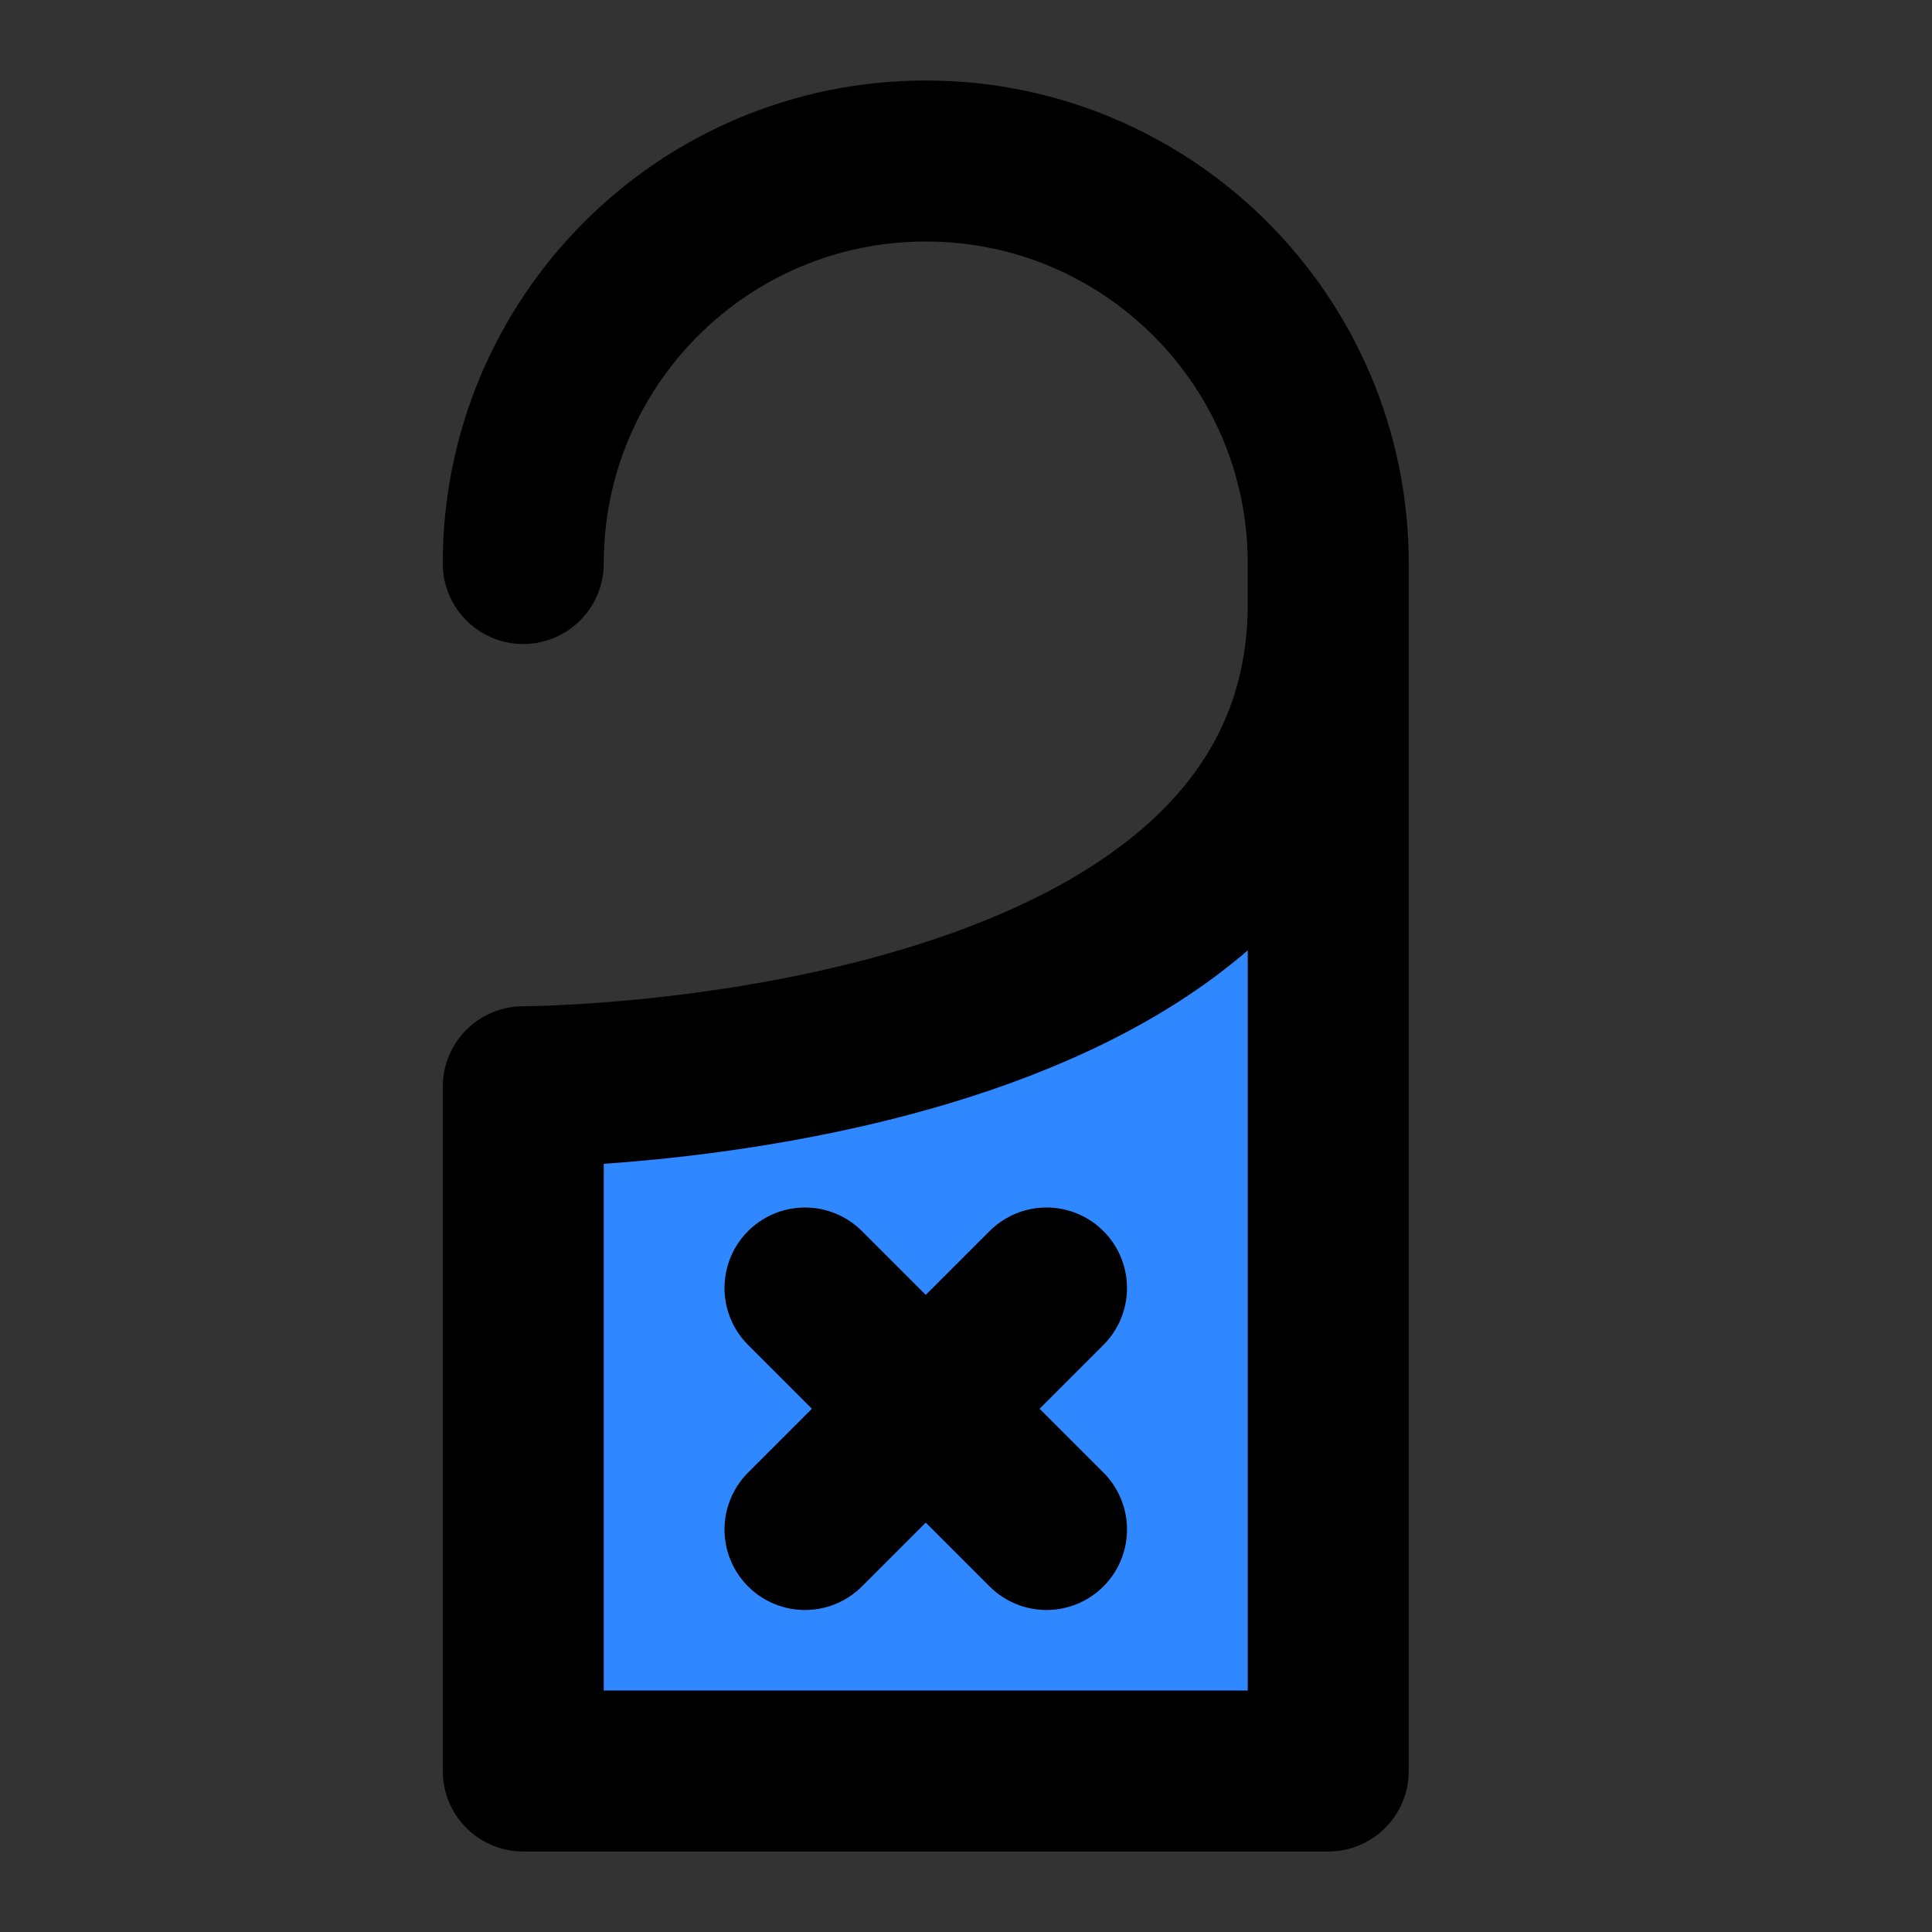 <svg viewBox="0 0 48 48" fill="none" xmlns="http://www.w3.org/2000/svg"><rect x="0" y="0" width="48" height="48" fill="#333333" stroke="none"/><rect fill="white" fill-opacity="0.01"/><path d="M13 27C13 27 33 27 33 15V44H13V27Z" fill="#2F88FF"/><path d="M33 15V14C33 8.477 28.523 4 23 4C17.477 4 13 8.477 13 14M33 15C33 27 13 27 13 27V44H33V15Z" stroke="black" stroke-width="4" stroke-linecap="round" stroke-linejoin="round"/><path d="M20 32L26 38" stroke="currentColor" stroke-width="4" stroke-linecap="round" stroke-linejoin="round"/><path d="M26 32L20 38" stroke="currentColor" stroke-width="4" stroke-linecap="round" stroke-linejoin="round"/></svg>